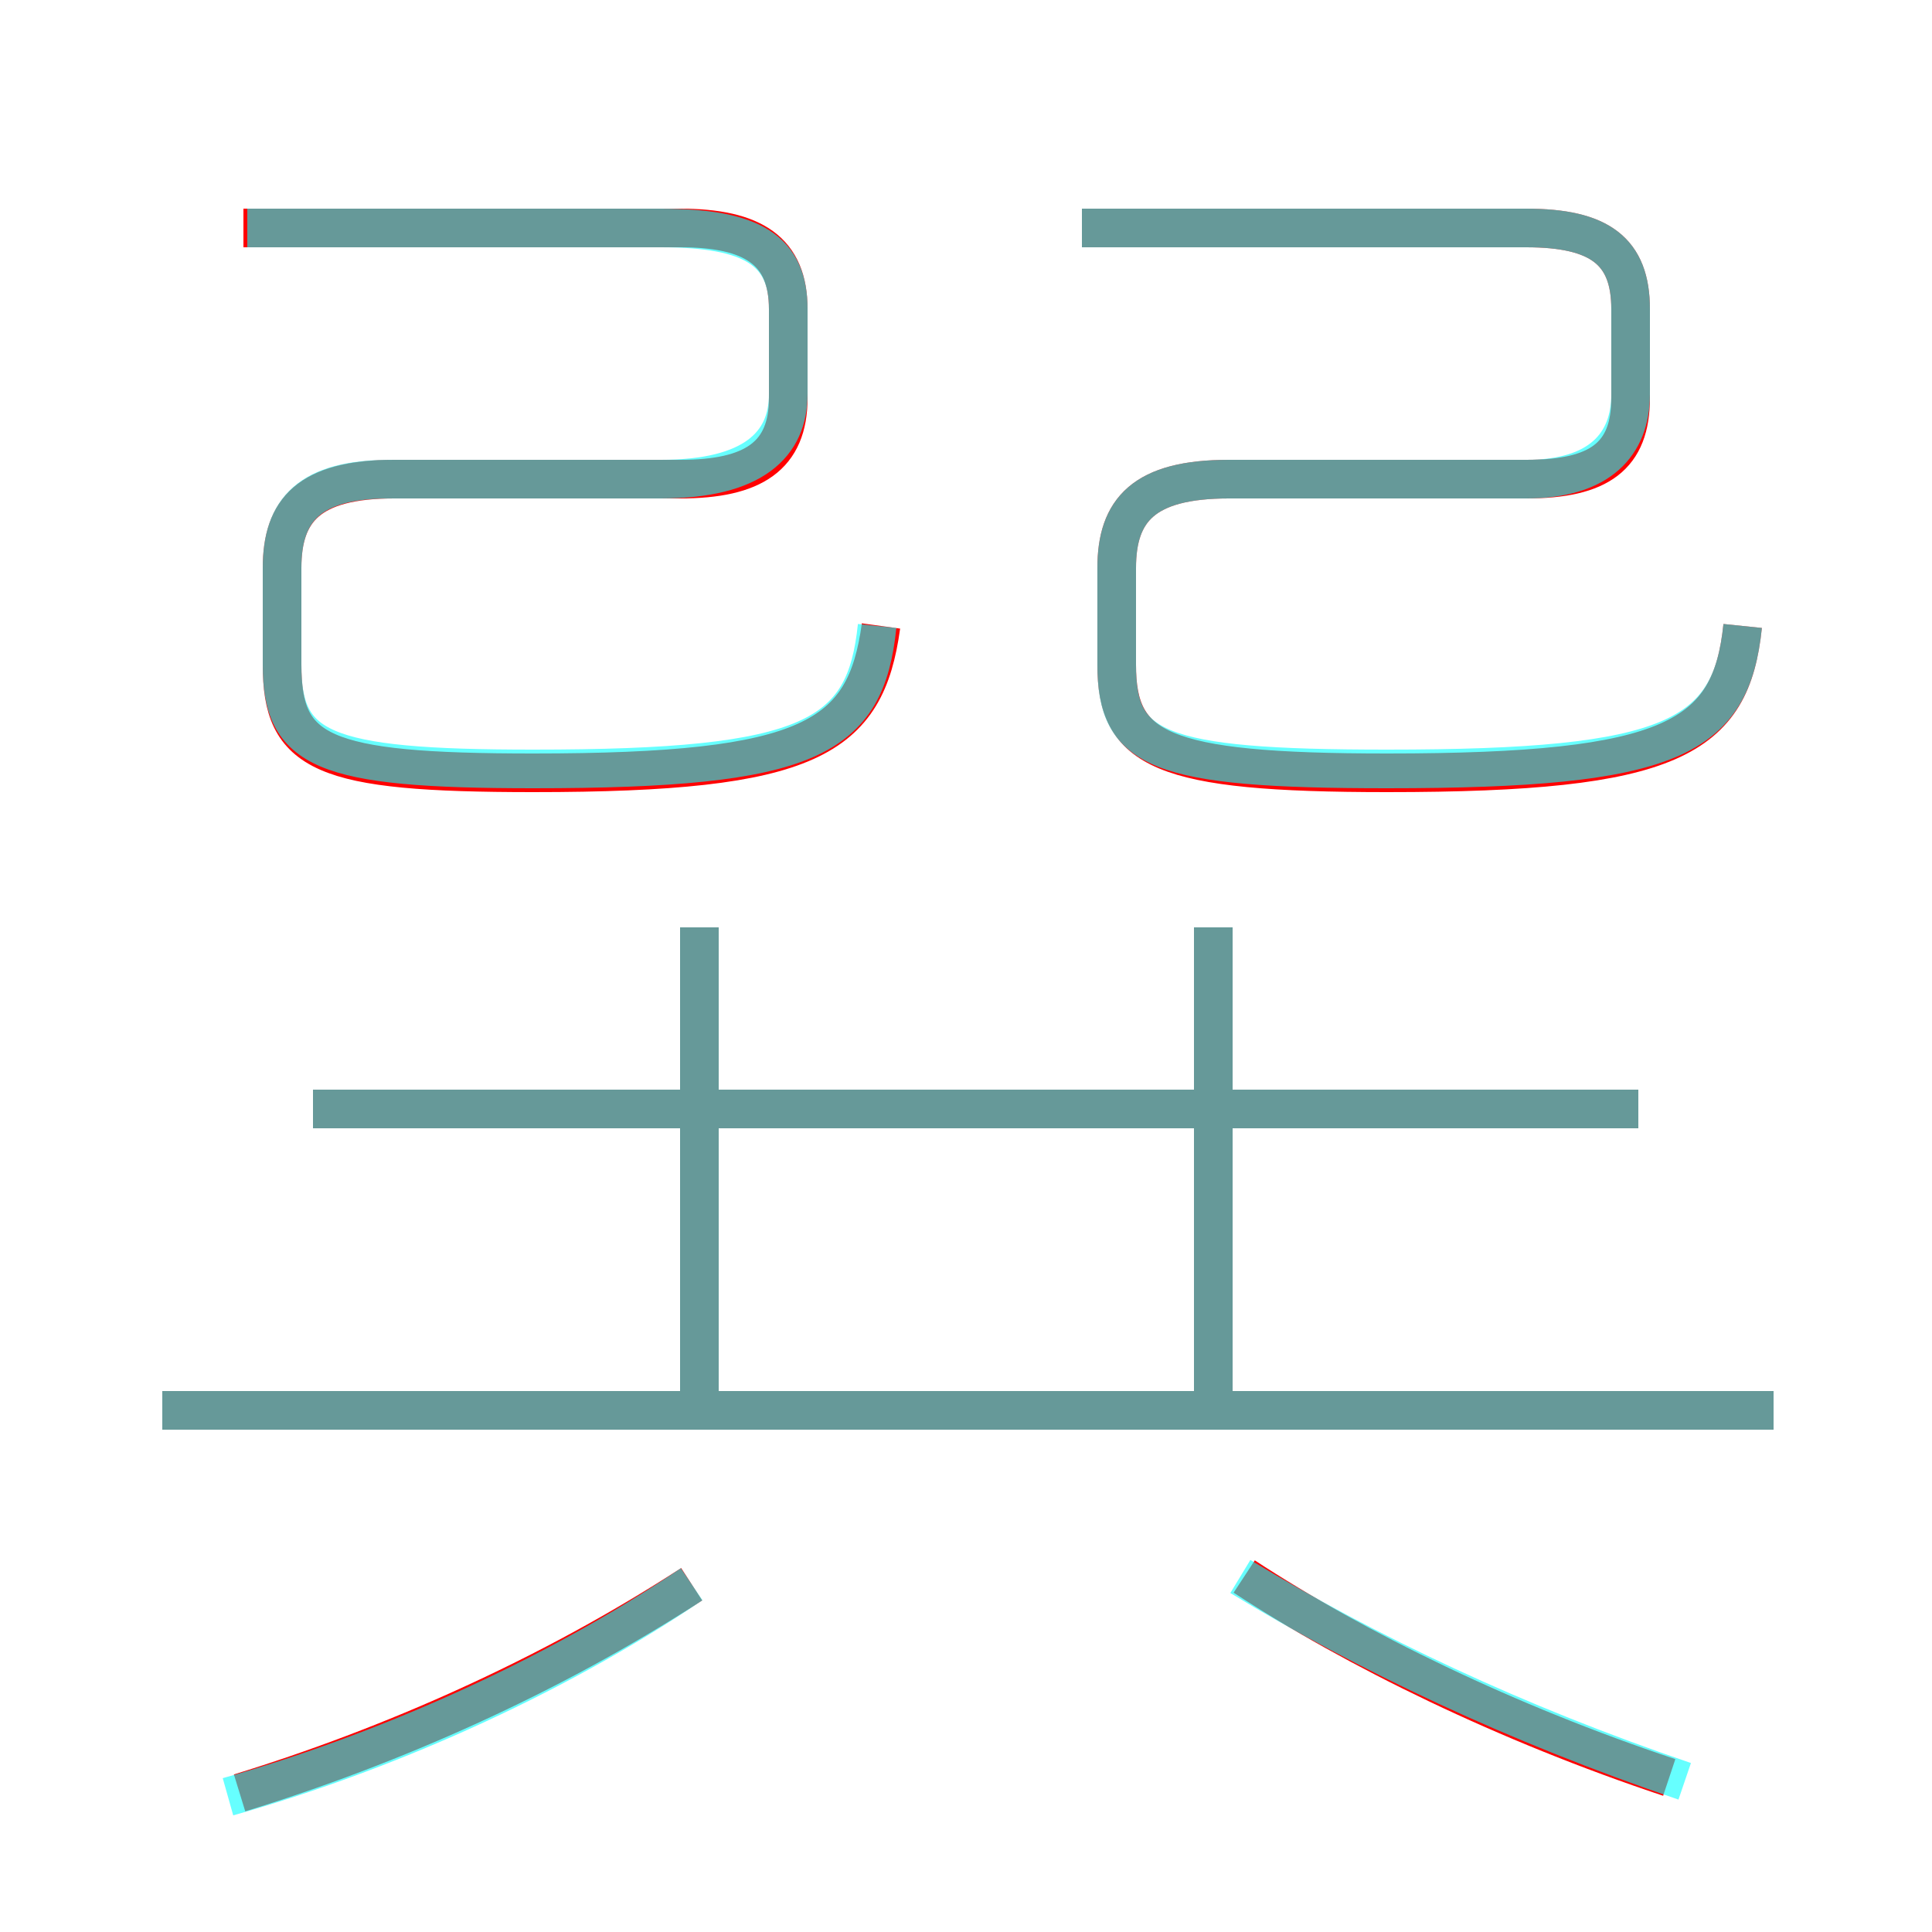 <?xml version='1.0' encoding='utf8'?>
<svg viewBox="0.0 -6.0 50.0 50.0" version="1.1" xmlns="http://www.w3.org/2000/svg">
<rect x="0.0" y="-6.0" width="50.0" height="50.0" fill="#333333" stroke="none"/>
<rect x="-1000" y="-1000" width="2000" height="2000" stroke="white" fill="white"/>
<g style="fill:none;stroke:rgba(255, 0, 0, 1);  stroke-width:1"><path d="M 45.1 -27.8 C 44.8 -24.9 43.3 -24.0 35.9 -24.0 C 30.0 -24.0 28.9 -24.6 28.9 -26.8 L 28.9 -29.3 C 28.9 -30.8 29.6 -31.6 31.8 -31.6 L 39.5 -31.6 C 41.4 -31.6 42.2 -32.2 42.2 -33.7 L 42.2 -36.0 C 42.2 -37.5 41.4 -38.1 39.5 -38.1 L 28.0 -38.1 M 6.2 2.4 C 10.1 1.2 14.2 -0.6 17.9 -3.0 M 45.9 -7.5 L 4.2 -7.5 M 18.1 -7.3 L 18.1 -20.0 M 43.2 2.0 C 39.0 0.6 35.1 -1.3 32.2 -3.2 M 42.4 -15.3 L 8.1 -15.3 M 22.8 -27.8 C 22.4 -24.9 21.0 -24.0 13.8 -24.0 C 8.3 -24.0 7.3 -24.5 7.3 -26.8 L 7.3 -29.3 C 7.3 -30.8 8.0 -31.6 10.2 -31.6 L 17.6 -31.6 C 19.5 -31.6 20.4 -32.2 20.4 -33.7 L 20.4 -36.0 C 20.4 -37.5 19.5 -38.1 17.6 -38.1 L 6.3 -38.1 M 31.4 -7.0 L 31.4 -20.0" transform="translate(0.0 38.0)" />
</g>
<g style="fill:none;stroke:rgba(0, 255, 255, 0.6);  stroke-width:1">
<path d="M 45.9 -7.5 L 4.2 -7.5 M 5.9 2.5 C 9.8 1.4 14.2 -0.5 17.9 -3.0 M 43.6 2.1 C 39.2 0.6 35.4 -1.2 32.1 -3.2 M 18.1 -7.5 L 18.1 -20.0 M 42.4 -15.3 L 8.1 -15.3 M 31.4 -7.5 L 31.4 -20.0 M 22.7 -27.8 C 22.4 -24.9 21.0 -24.1 13.8 -24.1 C 8.3 -24.1 7.3 -24.6 7.3 -26.8 L 7.3 -29.3 C 7.3 -30.8 8.0 -31.6 10.1 -31.6 L 17.1 -31.6 C 19.5 -31.6 20.4 -32.5 20.4 -33.8 L 20.4 -36.0 C 20.4 -37.5 19.5 -38.1 17.1 -38.1 L 6.4 -38.1 M 45.1 -27.8 C 44.8 -24.9 43.3 -24.1 35.9 -24.1 C 29.9 -24.1 28.9 -24.6 28.9 -26.8 L 28.9 -29.3 C 28.9 -30.8 29.6 -31.6 31.8 -31.6 L 39.5 -31.6 C 41.4 -31.6 42.2 -32.5 42.2 -33.8 L 42.2 -36.0 C 42.2 -37.5 41.4 -38.1 39.5 -38.1 L 28.0 -38.1" transform="translate(0.0 38.0)" />
</g>
</svg>